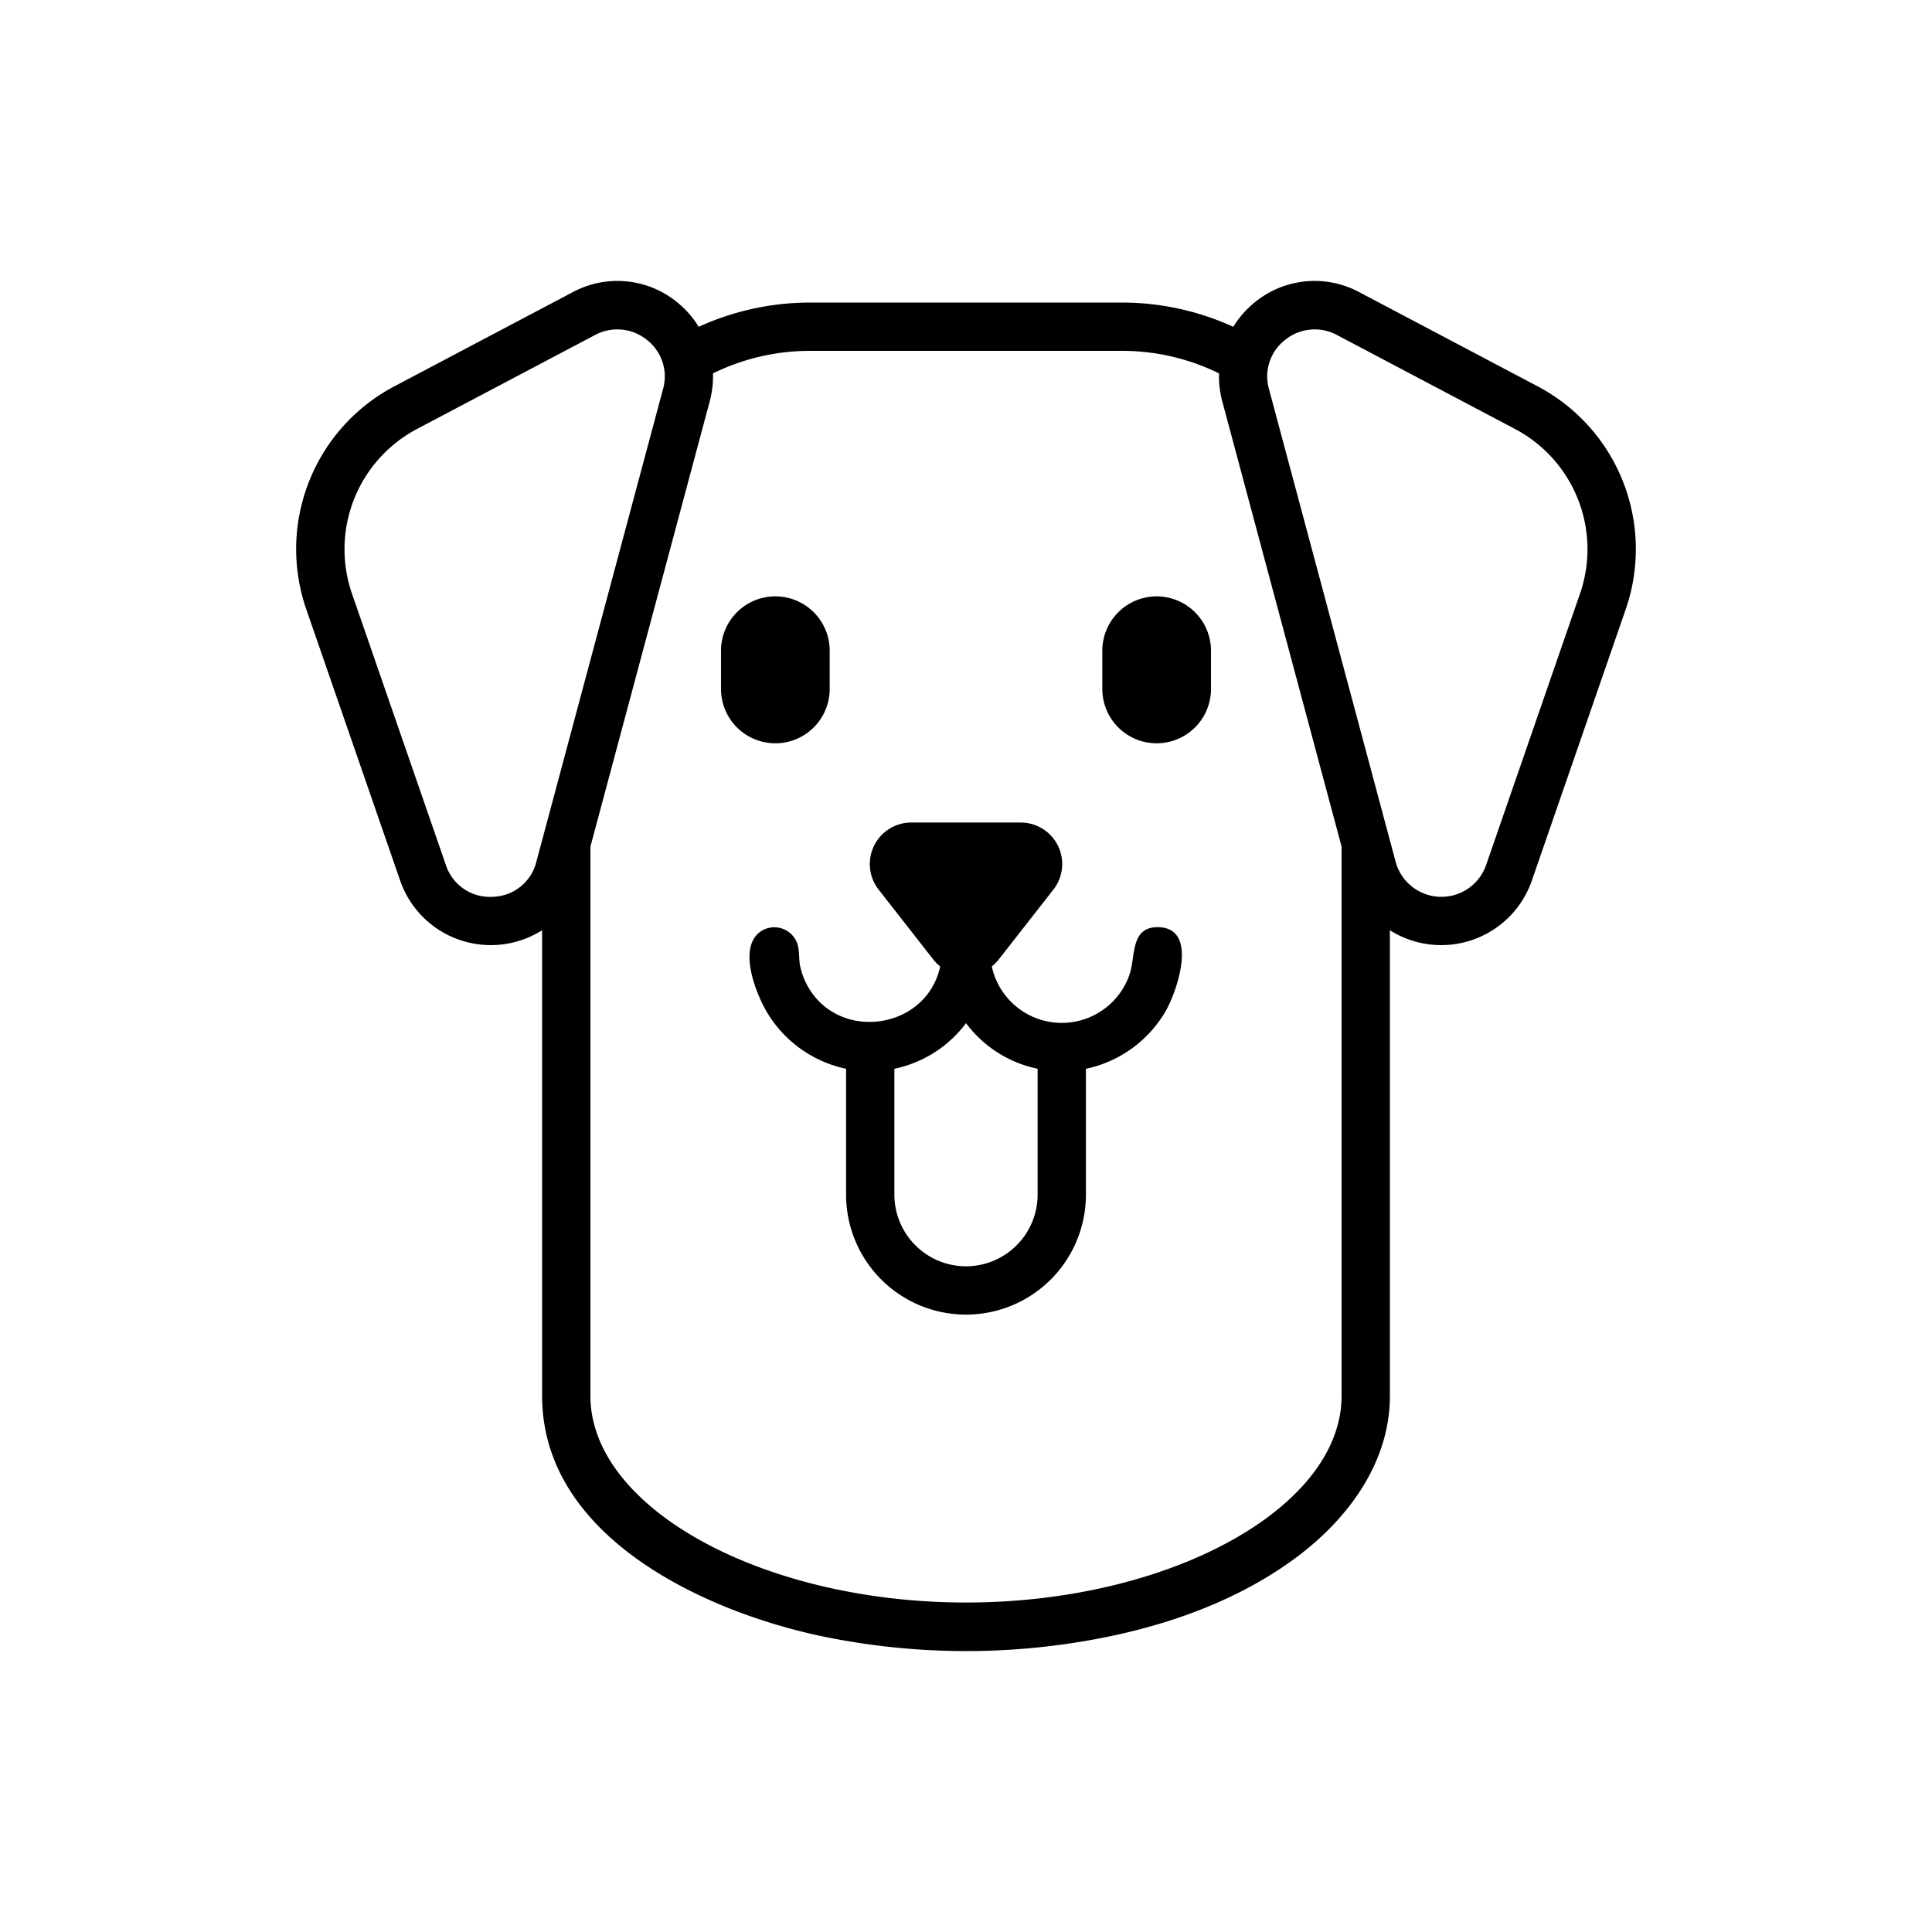 <?xml version="1.0" ?><svg viewBox="0 0 512 512" xmlns="http://www.w3.org/2000/svg"><title/><g id="Labrador_retriever"><path d="M407.305,102.279,360.257,77.446A25.022,25.022,0,0,0,332.61,80.049a25.655,25.655,0,0,0-5.78,6.561,70.984,70.984,0,0,0-29.445-6.428h-82.77A70.999,70.999,0,0,0,185.17,86.609a25.657,25.657,0,0,0-5.779-6.56A25.027,25.027,0,0,0,151.744,77.446l-47.048,24.833a48.776,48.776,0,0,0-23.455,59.403l24.817,71.723a25.423,25.423,0,0,0,37.608,13.118V369.916c0,37.136,42.428,56.82,73.18,63.499A187.548,187.548,0,0,0,286.856,435c19.741-3.273,39.627-9.855,55.937-21.724,14.034-10.213,25.542-25.33,25.542-43.36V246.524a25.423,25.423,0,0,0,37.608-13.119l24.816-71.723A48.773,48.773,0,0,0,407.305,102.279ZM130.466,237.662a12.246,12.246,0,0,1-12.311-8.441L93.338,157.498a36.046,36.046,0,0,1,17.333-43.9L157.719,88.765a12.46,12.46,0,0,1,13.689,1.289,12.242,12.242,0,0,1,4.297,13.062L142.144,228.365A12.212,12.212,0,0,1,130.466,237.662ZM256,424.683c-53.953,0-99.534-25.08-99.534-54.767V224.365l31.602-117.936a25.881,25.881,0,0,0,.879-7.478,58.165,58.165,0,0,1,25.668-5.968h82.77a58.173,58.173,0,0,1,25.669,5.968,25.888,25.888,0,0,0,.879,7.479L355.535,224.37V369.916C355.535,399.604,309.953,424.683,256,424.683Zm162.661-267.186-24.816,71.722a12.554,12.554,0,0,1-23.991-.855L336.296,103.116a12.242,12.242,0,0,1,4.297-13.062,12.462,12.462,0,0,1,13.689-1.289L401.33,113.597A36.043,36.043,0,0,1,418.661,157.498Z"/><path d="M306.757,245.705c-7.2,0-5.814,7.73-7.369,12.393a18.977,18.977,0,0,1-36.551-1.981,11.063,11.063,0,0,0,1.827-1.835l14.494-18.53a10.999,10.999,0,0,0-8.666-17.775H241.508a10.998,10.998,0,0,0-8.664,17.775l14.492,18.53a11.07,11.07,0,0,0,1.828,1.836c-3.638,16.826-26.955,20.14-35.203,5.073a18.956,18.956,0,0,1-1.906-5.161c-.418-1.968-.12-4.123-.779-6.02a6.459,6.459,0,0,0-9.264-3.43c-6.775,3.964-1.792,16.479,1.154,21.517a32.08,32.08,0,0,0,21.055,15.141v33.365a31.779,31.779,0,0,0,63.558,0v-33.365a32.072,32.072,0,0,0,21.055-15.141C311.874,262.895,317.896,245.705,306.757,245.705ZM256,335.58a19,19,0,0,1-18.98-18.978V283.237A31.804,31.804,0,0,0,256,271.151a31.802,31.802,0,0,0,18.978,12.086v33.365A19,19,0,0,1,256,335.58Z"/><path d="M219.875,182.58v-10.139a14.4,14.4,0,1,0-28.8,0V182.58a14.4,14.4,0,0,0,28.8,0Z"/><path d="M306.525,158.041a14.417,14.417,0,0,0-14.4,14.4V182.58a14.4,14.4,0,1,0,28.8,0v-10.139A14.417,14.417,0,0,0,306.525,158.041Z"/></g></svg>